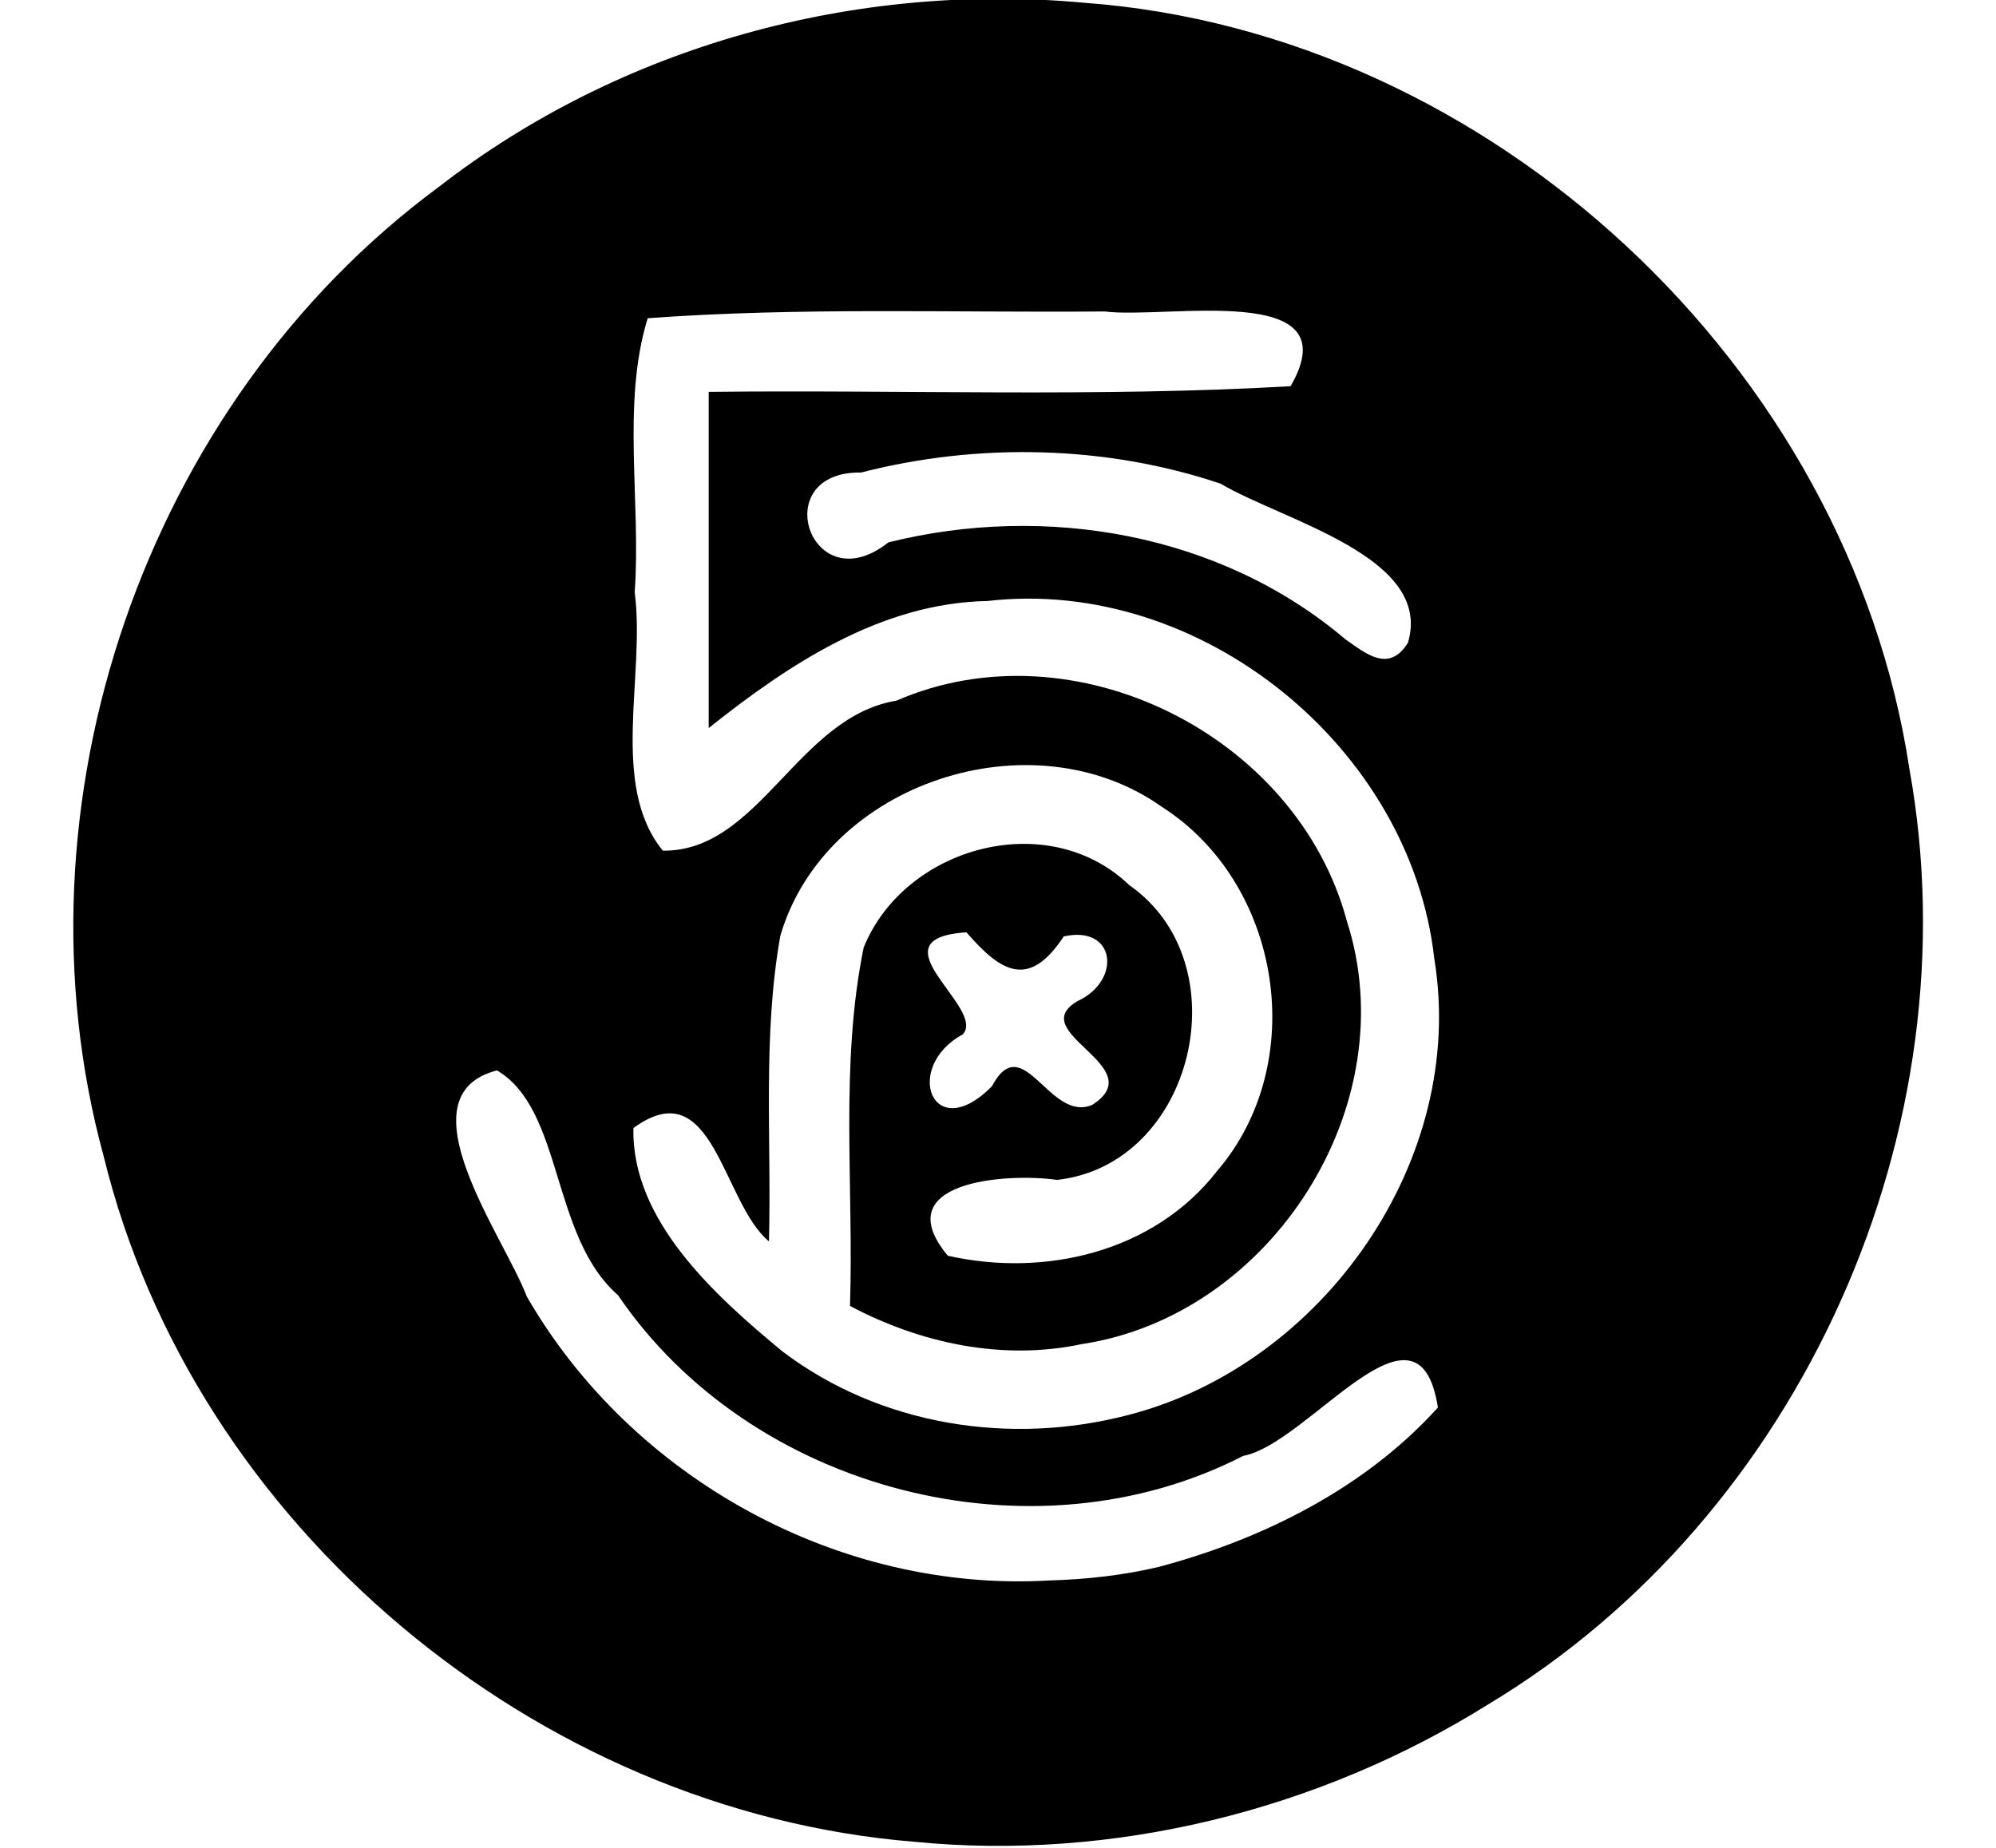 <?xml version="1.0" encoding="UTF-8" standalone="no"?>
<svg
   xmlns:dc="http://purl.org/dc/elements/1.1/"
   xmlns:cc="http://creativecommons.org/ns#"
   xmlns:rdf="http://www.w3.org/1999/02/22-rdf-syntax-ns#"
   xmlns:svg="http://www.w3.org/2000/svg"
   xmlns="http://www.w3.org/2000/svg"
   version="1.1"
   id="svg2"
   viewBox="0 0 540 500"
   height="500"
   width="540">
  <defs
     id="defs4" />
  <g
     transform="translate(0,-552.362)"
     id="layer1">
    <path
       id="path3385"
       d="M 247.248,1050.708 C 145.079,1042.369 52.478,965.232 28.058,865.271 2.042,770.023 39.188,661.661 118.708,602.937 167.933,564.723 231.505,547.373 293.352,553.114 c 109.976,8.09 206.767,98.411 223.231,207.361 17.537,97.163 -29.09,202.032 -113.872,253.007 -45.915,28.728 -101.522,42.556 -155.464,37.226 z m 66.357,-74.393 c 28.144,-7.52 55.688,-21.284 75.405,-43.094 -5.234,-33.916 -35.013,9.842 -52.659,13.073 -57.029,29.308 -133.149,9.554 -169.171,-43.497 -18.22,-15.895 -14.703,-50.164 -32.728,-60.804 -26.383,6.808 2.011,45.085 8.069,61.192 28.416,49.245 84.53,80.133 141.369,76.826 9.989,-0.29 19.984,-1.381 29.716,-3.696 z m -8.111,-41.145 c 52.49,-13.636 91.458,-69.007 82.551,-123.324 -6.352,-57.358 -63.341,-103.547 -120.96,-96.857 -28.702,0.527 -53.64,17.079 -75.351,34.363 0,-30.319 0,-60.638 0,-90.956 52.465,-0.601 105.081,1.483 157.425,-1.535 16.568,-28.649 -33.799,-18.055 -50.253,-20.223 -41.211,0.358 -82.577,-1.201 -123.674,1.833 -7.107,22.995 -1.762,49.743 -3.521,74.136 2.949,22.623 -6.868,52.178 7.611,69.932 26.113,0.301 36.394,-36.19 63.183,-40.584 47.986,-20.893 108.375,9.31 121.851,59.546 16.097,49.76 -20.306,106.8 -71.68,114.551 -21.419,4.556 -43.615,-0.189 -62.719,-10.329 1.065,-32.31 -2.798,-65.222 3.71,-97.004 11.14,-27.353 49.908,-37.978 71.884,-16.824 30.37,21.16 17.601,75.609 -19.564,79.73 -13.741,-1.966 -46.306,0.394 -29.574,20.511 26.212,5.935 55.757,-0.949 72.806,-22.848 25.198,-29.286 17.576,-77.912 -14.933,-98.632 -34.947,-24.786 -90.9,-6.709 -103.161,34.852 -4.866,27.268 -2.368,55.173 -3.089,82.753 -12.681,-10.497 -15.003,-46.535 -36.665,-30.664 -0.586,24.946 22.023,45.312 40.246,60.383 26.551,20.187 61.914,25.648 93.878,17.19 z m -37.134,-88.878 c 8.417,-15.88 15.58,10.013 27.137,5.022 16.291,-10.369 -18.589,-19.557 -3.969,-28.072 11.992,-5.535 10.375,-20.652 -3.737,-17.501 -9.272,14.058 -16.713,10.036 -26.324,-1.111 -25.921,1.722 5.469,20.449 -0.975,27.607 -16.376,8.877 -8.243,30.313 7.868,14.055 z M 380.898,726.293 c 6.969,-23.26 -33.785,-33.029 -50.67,-43.052 -30.96,-10.44 -65.651,-11.158 -97.24,-3.026 -25.751,-0.37 -13.626,35.561 7.361,18.905 42.528,-10.593 89.83,-2.47 123.674,26.254 5.611,3.929 11.776,9.104 16.875,0.92 z"
       style="fill:#000000" />
  </g>
</svg>
